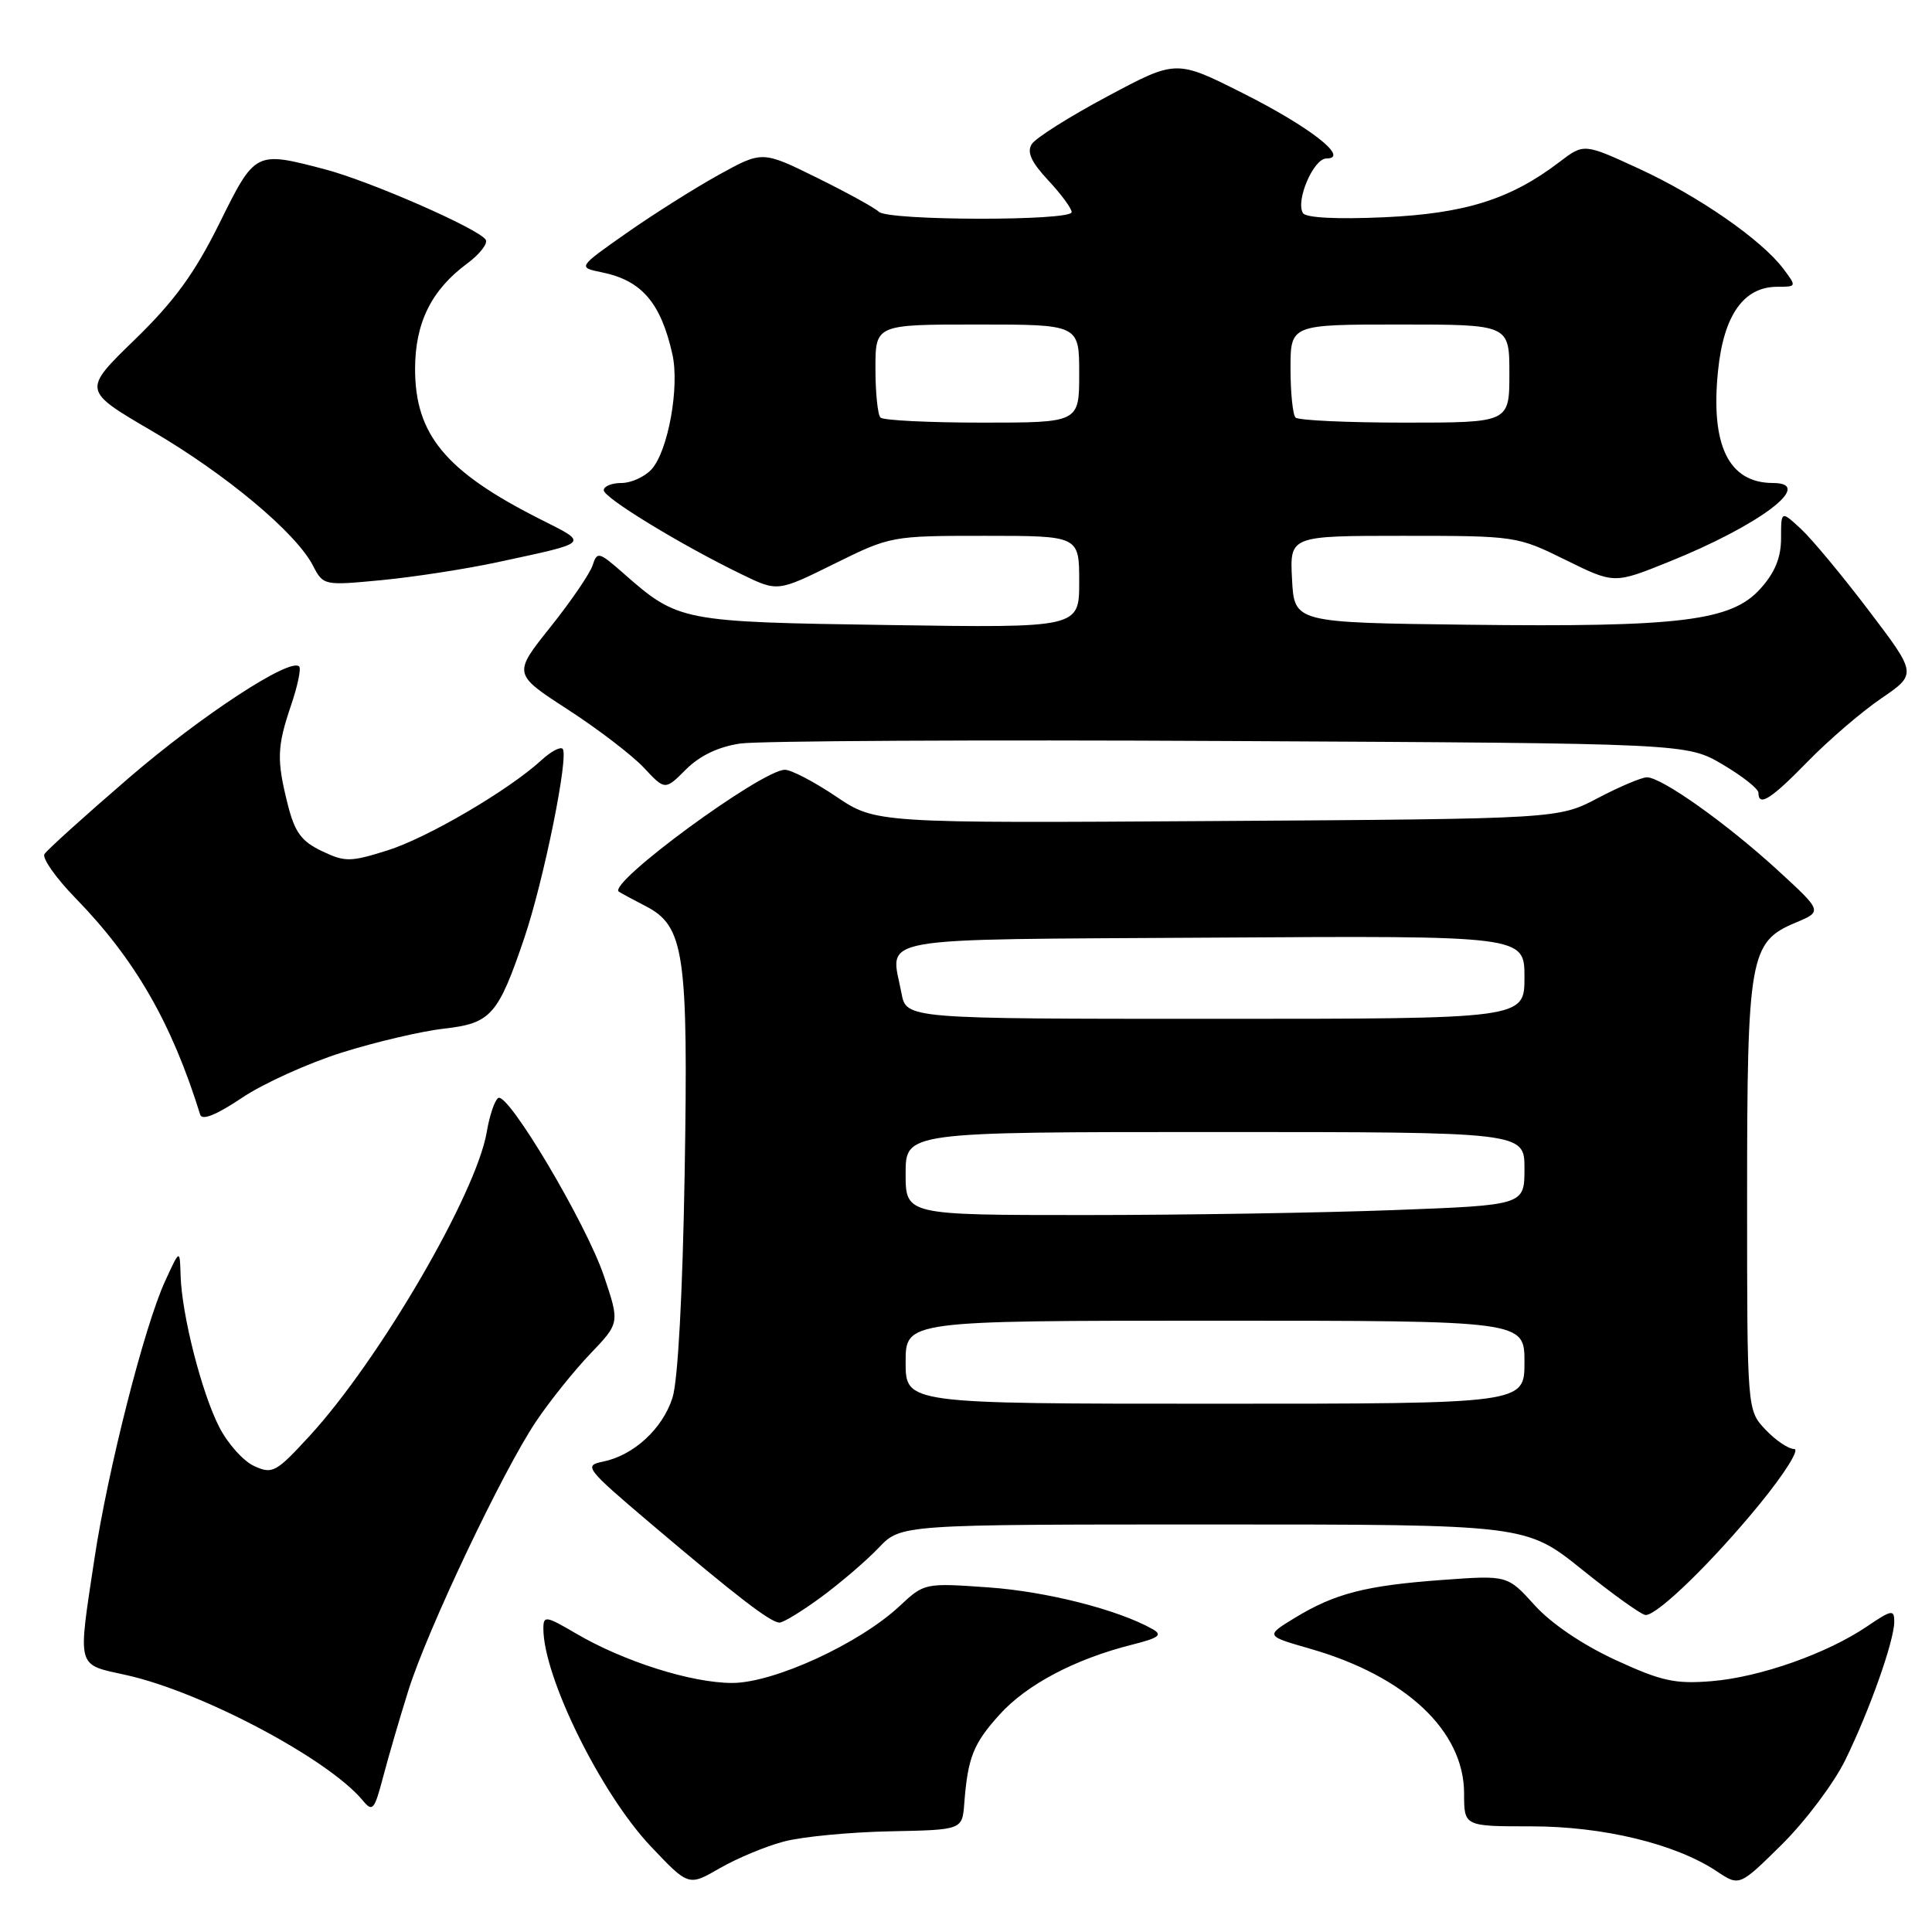 <?xml version="1.0" encoding="UTF-8" standalone="no"?>
<!DOCTYPE svg PUBLIC "-//W3C//DTD SVG 1.1//EN" "http://www.w3.org/Graphics/SVG/1.1/DTD/svg11.dtd" >
<svg xmlns="http://www.w3.org/2000/svg" xmlns:xlink="http://www.w3.org/1999/xlink" version="1.1" viewBox="0 0 256 256">
 <g >
 <path fill="currentColor"
d=" M 103.88 244.01 C 106.29 243.37 112.59 242.77 117.88 242.66 C 127.50 242.47 127.50 242.47 127.77 238.98 C 128.24 232.87 128.97 231.03 132.46 227.18 C 136.03 223.22 142.45 219.83 149.96 217.94 C 153.61 217.02 154.10 216.64 152.69 215.85 C 148.09 213.27 138.69 210.89 131.01 210.34 C 122.52 209.74 122.48 209.75 119.18 212.83 C 113.86 217.80 102.53 223.00 97.02 223.00 C 91.63 223.00 82.65 220.16 76.33 216.45 C 72.32 214.10 72.00 214.05 72.00 215.80 C 72.00 222.21 79.62 237.66 86.22 244.64 C 91.24 249.94 91.24 249.94 95.37 247.55 C 97.64 246.24 101.47 244.64 103.88 244.01 Z  M 244.50 233.23 C 247.74 226.62 251.00 217.40 251.00 214.87 C 251.00 213.24 250.65 213.30 247.42 215.49 C 242.10 219.10 233.23 222.23 226.83 222.76 C 221.96 223.16 220.16 222.77 214.05 219.95 C 209.73 217.96 205.53 215.12 203.35 212.70 C 199.75 208.72 199.75 208.72 191.13 209.35 C 180.96 210.09 176.89 211.14 171.58 214.37 C 167.66 216.76 167.66 216.76 173.58 218.46 C 186.28 222.10 194.00 229.36 194.00 237.65 C 194.00 242.00 194.00 242.00 202.89 242.00 C 212.45 242.00 222.02 244.32 227.49 247.96 C 230.48 249.96 230.48 249.96 236.14 244.37 C 239.24 241.29 243.01 236.28 244.50 233.23 Z  M 54.11 224.00 C 56.62 215.98 66.63 194.89 71.03 188.35 C 72.82 185.68 76.05 181.65 78.20 179.40 C 82.12 175.30 82.12 175.30 80.03 169.09 C 77.69 162.14 67.32 144.68 66.02 145.49 C 65.55 145.78 64.87 147.80 64.50 149.98 C 63.12 158.16 50.26 180.22 41.02 190.27 C 36.57 195.11 36.10 195.37 33.68 194.26 C 32.25 193.61 30.16 191.28 29.04 189.07 C 26.70 184.50 24.08 174.18 23.93 169.00 C 23.83 165.50 23.83 165.50 21.88 169.75 C 19.13 175.72 14.29 194.76 12.51 206.56 C 10.29 221.28 10.07 220.48 16.75 221.96 C 26.72 224.17 43.48 233.06 48.04 238.54 C 49.37 240.15 49.60 239.88 50.78 235.40 C 51.49 232.70 52.99 227.57 54.11 224.00 Z  M 108.87 211.58 C 111.41 209.71 114.82 206.78 116.44 205.08 C 119.37 202.00 119.37 202.00 160.79 202.00 C 202.20 202.00 202.20 202.00 209.66 208.00 C 213.76 211.30 217.54 214.00 218.06 214.00 C 219.66 214.00 226.96 206.89 233.18 199.28 C 236.47 195.25 238.51 192.00 237.74 192.00 C 236.97 192.00 235.26 190.84 233.92 189.42 C 231.50 186.84 231.50 186.84 231.50 158.67 C 231.50 126.75 231.84 124.80 237.92 122.26 C 241.50 120.76 241.50 120.76 235.50 115.26 C 228.75 109.08 220.18 103.00 218.23 103.00 C 217.52 103.00 214.59 104.24 211.72 105.75 C 206.50 108.50 206.50 108.50 161.27 108.79 C 116.04 109.08 116.04 109.08 110.78 105.54 C 107.89 103.59 104.84 102.00 104.01 102.00 C 100.94 102.00 80.43 117.05 82.00 118.15 C 82.28 118.34 83.85 119.19 85.50 120.04 C 90.69 122.69 91.21 126.22 90.72 155.50 C 90.45 171.42 89.83 182.94 89.11 185.20 C 87.80 189.33 83.95 192.86 79.87 193.68 C 77.32 194.19 77.62 194.58 86.20 201.86 C 97.63 211.55 102.11 215.00 103.29 215.00 C 103.81 215.00 106.32 213.46 108.87 211.58 Z  M 45.33 139.46 C 49.82 138.05 55.90 136.63 58.82 136.30 C 65.06 135.60 66.00 134.53 69.49 124.24 C 72.07 116.59 75.41 100.08 74.55 99.22 C 74.24 98.91 72.98 99.59 71.75 100.72 C 67.43 104.69 56.66 111.01 51.35 112.68 C 46.41 114.23 45.73 114.24 42.64 112.77 C 39.94 111.48 39.06 110.28 38.14 106.64 C 36.64 100.69 36.70 98.96 38.57 93.44 C 39.44 90.89 39.92 88.58 39.64 88.31 C 38.44 87.10 26.65 94.82 17.00 103.14 C 11.23 108.11 6.23 112.63 5.89 113.17 C 5.56 113.71 7.40 116.33 9.98 118.98 C 17.89 127.10 22.75 135.53 26.53 147.71 C 26.78 148.50 28.72 147.71 32.04 145.48 C 34.86 143.58 40.84 140.87 45.33 139.46 Z  M 239.54 100.90 C 242.27 98.10 246.64 94.34 249.25 92.56 C 254.01 89.31 254.01 89.31 247.63 80.91 C 244.12 76.28 240.07 71.41 238.63 70.08 C 236.00 67.65 236.00 67.65 236.00 71.31 C 236.00 73.89 235.19 75.87 233.25 78.02 C 229.41 82.29 222.64 83.12 194.50 82.78 C 171.50 82.50 171.50 82.50 171.20 76.75 C 170.90 71.00 170.90 71.00 185.93 71.00 C 200.81 71.00 201.03 71.03 207.42 74.18 C 213.88 77.37 213.88 77.37 221.09 74.46 C 233.18 69.60 240.59 64.00 234.93 64.00 C 229.07 64.00 226.63 59.03 227.65 49.12 C 228.40 41.75 231.05 38.00 235.50 38.00 C 238.07 38.00 238.08 37.98 236.30 35.61 C 233.41 31.77 225.07 25.99 217.19 22.36 C 209.88 18.99 209.88 18.99 206.63 21.47 C 200.15 26.41 194.14 28.30 183.39 28.79 C 177.15 29.07 173.03 28.86 172.65 28.24 C 171.64 26.61 174.05 21.00 175.75 21.00 C 178.93 21.00 173.59 16.82 164.67 12.34 C 155.85 7.90 155.85 7.90 146.74 12.77 C 141.73 15.44 137.22 18.29 136.71 19.10 C 136.04 20.16 136.65 21.48 138.89 23.89 C 140.60 25.72 142.00 27.61 142.00 28.11 C 142.00 29.30 117.66 29.26 116.45 28.06 C 115.93 27.55 112.24 25.52 108.25 23.55 C 101.01 19.98 101.01 19.98 95.25 23.16 C 92.09 24.91 86.58 28.38 83.02 30.88 C 76.54 35.43 76.54 35.43 79.77 36.09 C 85.02 37.16 87.56 40.11 89.09 46.92 C 90.07 51.24 88.53 59.76 86.34 62.18 C 85.43 63.18 83.63 64.00 82.35 64.00 C 81.06 64.00 80.00 64.43 80.00 64.96 C 80.00 65.96 90.21 72.19 98.27 76.10 C 103.04 78.42 103.04 78.42 110.54 74.71 C 117.98 71.03 118.13 71.00 130.52 71.00 C 143.00 71.00 143.00 71.00 143.00 77.10 C 143.00 83.20 143.00 83.20 117.75 82.82 C 90.17 82.41 89.89 82.36 82.59 75.95 C 79.37 73.12 79.12 73.05 78.53 74.89 C 78.19 75.97 75.67 79.66 72.94 83.08 C 67.97 89.30 67.97 89.30 75.23 94.01 C 79.23 96.60 83.76 100.07 85.31 101.72 C 88.12 104.73 88.12 104.73 90.90 101.95 C 92.72 100.13 95.19 98.95 98.09 98.52 C 100.51 98.17 129.72 98.01 163.00 98.19 C 223.50 98.50 223.50 98.50 228.25 101.29 C 230.86 102.83 233.00 104.52 233.00 105.04 C 233.00 106.96 234.67 105.90 239.54 100.90 Z  M 65.90 74.50 C 78.37 71.81 78.10 72.09 71.45 68.73 C 59.03 62.45 55.00 57.58 55.00 48.88 C 55.01 42.77 57.15 38.43 61.90 34.92 C 63.56 33.69 64.67 32.27 64.36 31.77 C 63.46 30.32 49.05 24.01 43.04 22.43 C 33.80 20.01 33.82 20.00 29.04 29.66 C 25.76 36.26 23.11 39.90 17.84 45.02 C 10.93 51.73 10.93 51.73 20.14 57.11 C 29.97 62.86 39.23 70.60 41.47 74.95 C 42.84 77.59 42.91 77.60 50.58 76.87 C 54.83 76.46 61.72 75.40 65.90 74.50 Z  M 120.00 180.50 C 120.00 175.00 120.00 175.00 161.00 175.00 C 202.00 175.00 202.00 175.00 202.00 180.50 C 202.00 186.00 202.00 186.00 161.00 186.00 C 120.00 186.00 120.00 186.00 120.00 180.50 Z  M 120.00 155.50 C 120.00 150.00 120.00 150.00 161.00 150.00 C 202.00 150.00 202.00 150.00 202.00 154.84 C 202.00 159.69 202.00 159.69 184.75 160.34 C 175.26 160.70 156.81 161.00 143.75 161.00 C 120.00 161.00 120.00 161.00 120.00 155.50 Z  M 119.45 131.60 C 118.01 123.93 114.66 124.53 160.76 124.24 C 202.00 123.98 202.00 123.98 202.00 129.49 C 202.00 135.00 202.00 135.00 161.05 135.00 C 120.09 135.00 120.09 135.00 119.45 131.60 Z  M 116.67 55.33 C 116.30 54.97 116.00 52.04 116.00 48.83 C 116.00 43.00 116.00 43.00 129.50 43.00 C 143.00 43.00 143.00 43.00 143.00 49.50 C 143.00 56.00 143.00 56.00 130.17 56.00 C 123.11 56.00 117.03 55.70 116.67 55.33 Z  M 171.67 55.33 C 171.30 54.97 171.00 52.04 171.00 48.83 C 171.00 43.00 171.00 43.00 185.50 43.00 C 200.00 43.00 200.00 43.00 200.00 49.50 C 200.00 56.00 200.00 56.00 186.17 56.00 C 178.56 56.00 172.03 55.70 171.67 55.33 Z "/>
</g>
</svg>